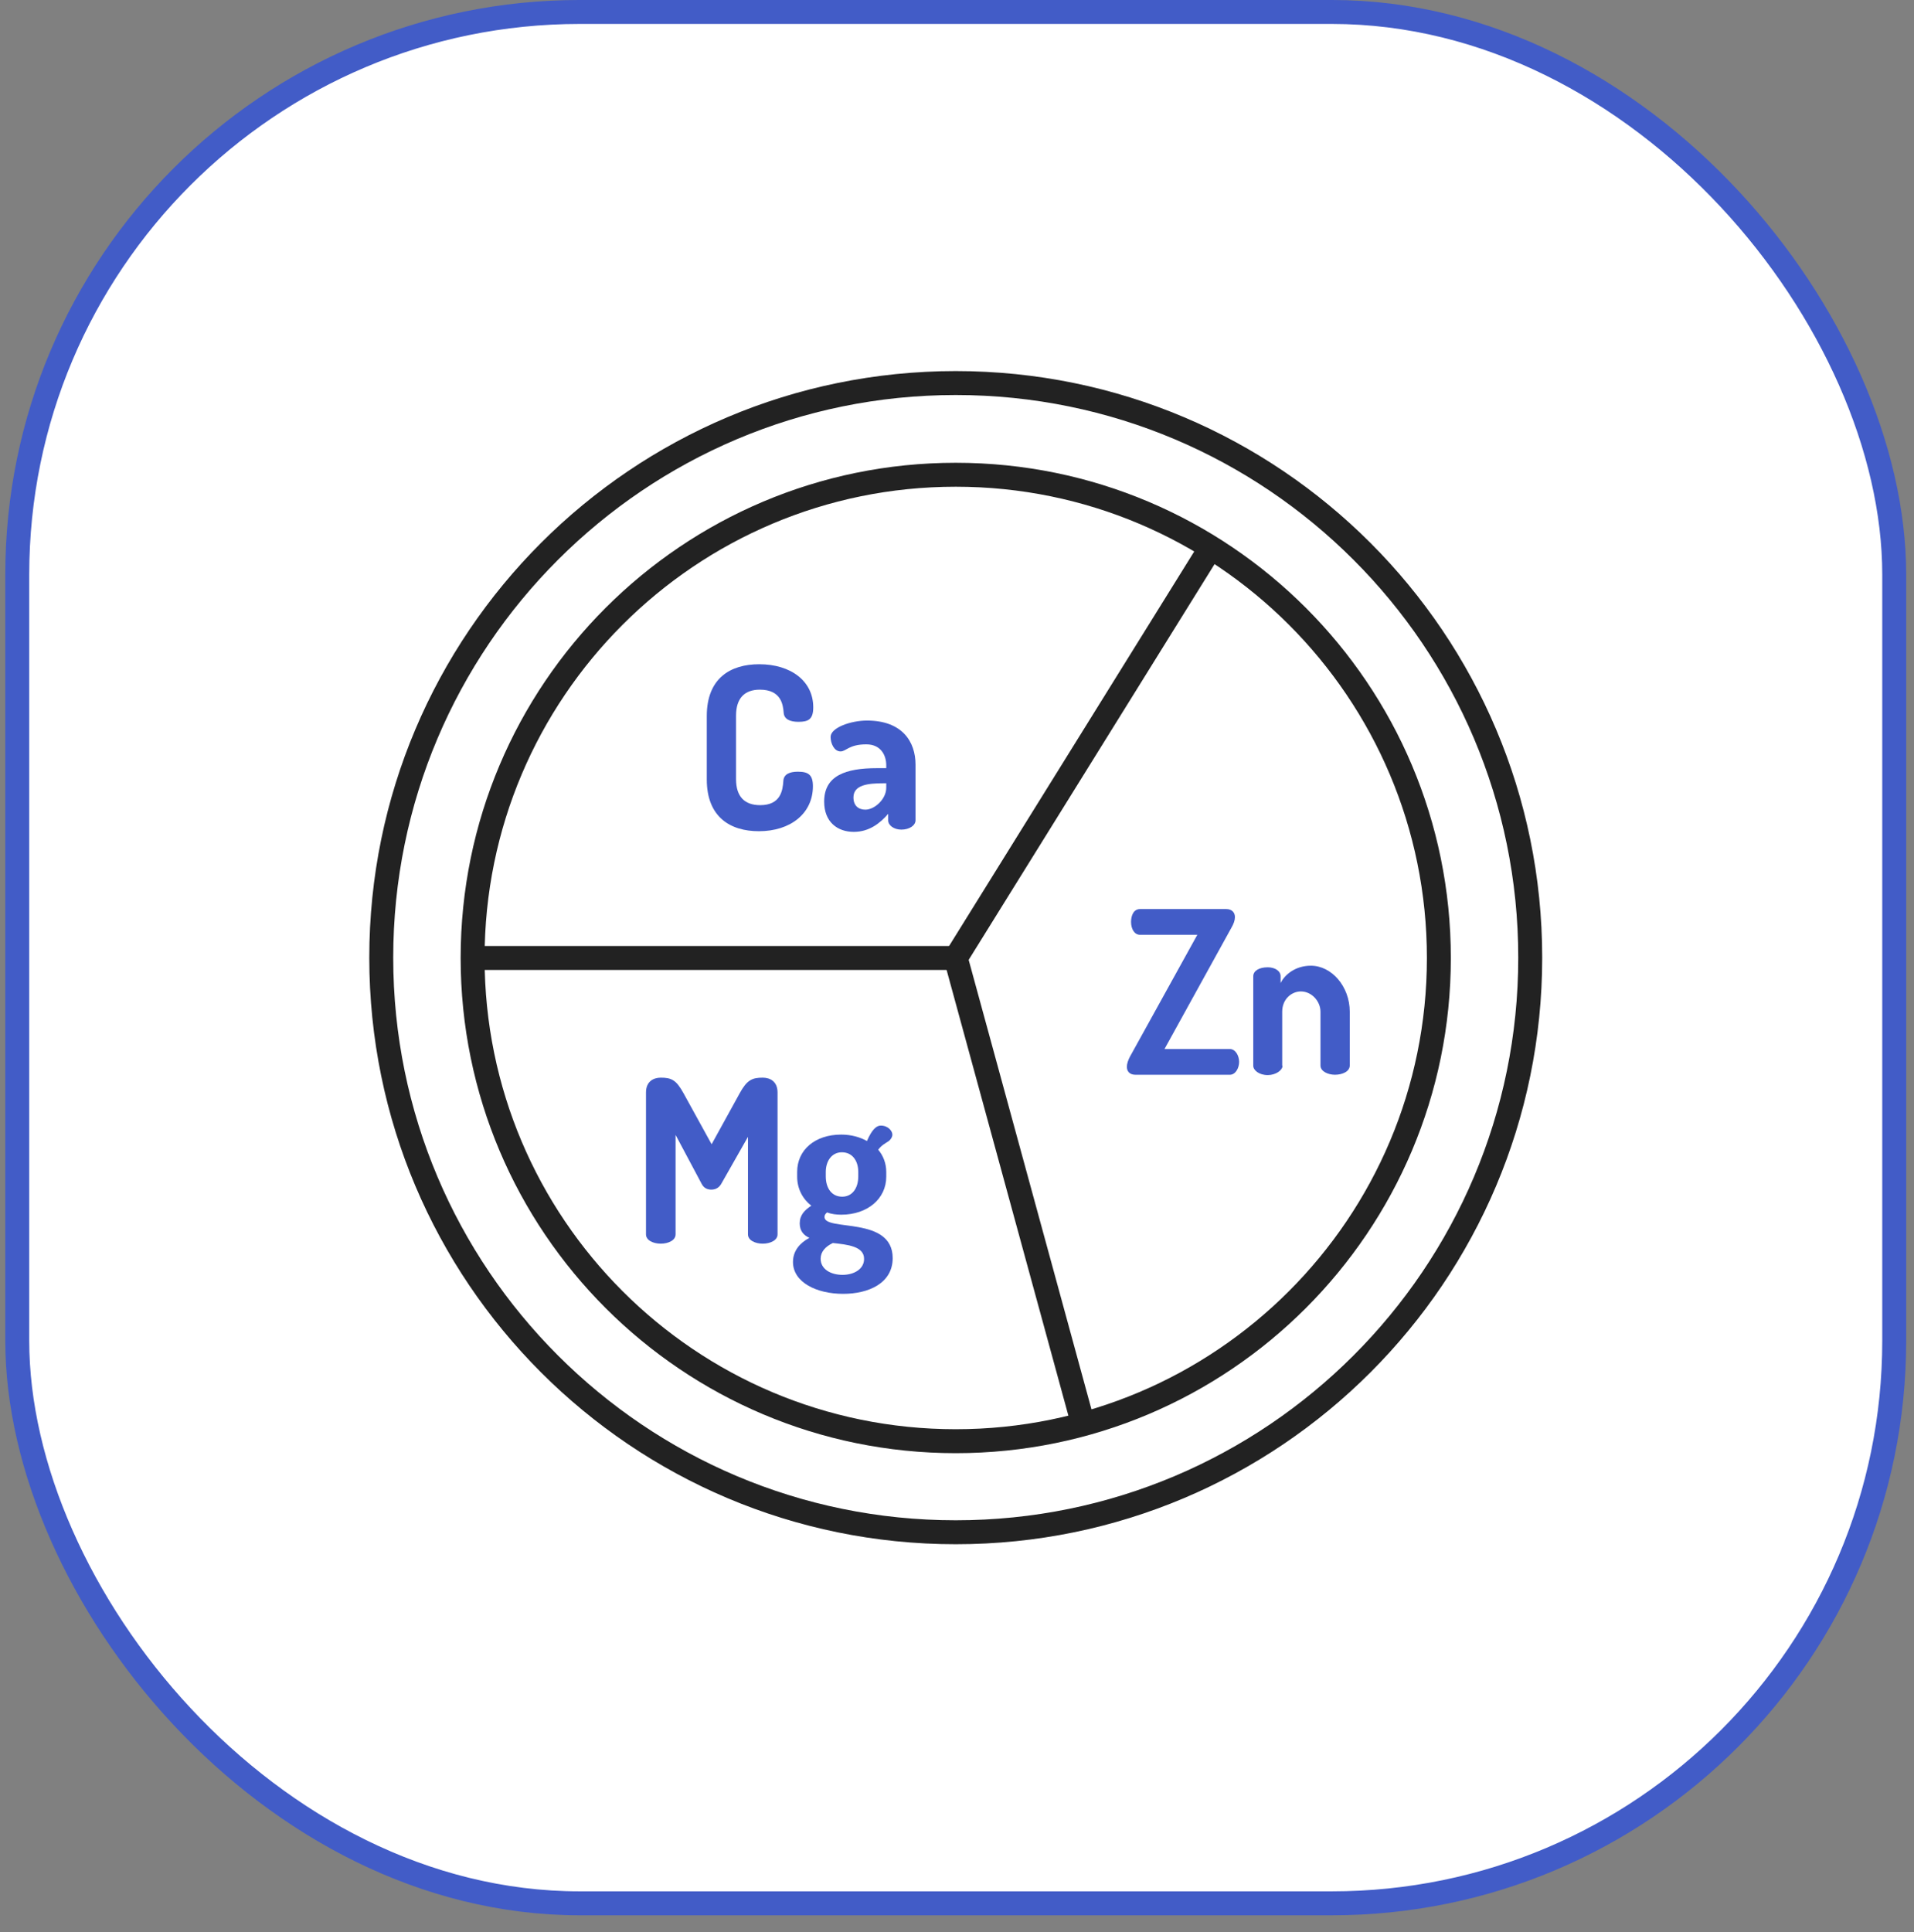 <svg width="108" height="109" viewBox="0 0 108 109" fill="none" xmlns="http://www.w3.org/2000/svg">
<rect x="0" y="0" width="108" height="109" fill="#808080" stroke="none"/>
<rect x="0.974" y="0.675" width="105.91" height="106.701" rx="31.74" fill="white"/>
<rect x="0.974" y="0.675" width="105.91" height="106.701" rx="31.74" stroke="#425CC7" stroke-width="1.351"/>
<path d="M53.929 86.442C71.832 86.442 86.345 71.929 86.345 54.026C86.345 36.123 71.832 21.61 53.929 21.61C36.026 21.61 21.513 36.123 21.513 54.026C21.513 71.929 36.026 86.442 53.929 86.442Z" stroke="#222222" stroke-width="1.351" stroke-miterlimit="10"/>
<path d="M53.929 81.305C68.985 81.305 81.19 69.1 81.19 54.044C81.19 38.988 68.985 26.783 53.929 26.783C38.873 26.783 26.668 38.988 26.668 54.044C26.668 69.1 38.873 81.305 53.929 81.305Z" stroke="#222222" stroke-width="1.351" stroke-miterlimit="10"/>
<path d="M68.322 30.885L53.929 54.044L61.116 80.343" stroke="#222222" stroke-width="1.351" stroke-miterlimit="10"/>
<path d="M26.65 54.044H54.02" stroke="#222222" stroke-width="1.351" stroke-miterlimit="10"/>
<path d="M42.876 38.907C42.023 38.907 41.532 39.379 41.532 40.377V43.953C41.532 44.951 42.023 45.423 42.894 45.423C44.055 45.423 44.164 44.588 44.201 44.062C44.219 43.662 44.582 43.535 45.017 43.535C45.598 43.535 45.87 43.699 45.87 44.352C45.87 45.895 44.6 46.893 42.821 46.893C41.206 46.893 39.881 46.094 39.881 43.971V40.395C39.881 38.254 41.224 37.473 42.839 37.473C44.618 37.473 45.889 38.417 45.889 39.905C45.889 40.577 45.616 40.722 45.054 40.722C44.582 40.722 44.237 40.577 44.219 40.196C44.182 39.778 44.092 38.907 42.876 38.907Z" fill="#425CC7"/>
<path d="M51.66 43.136V46.276C51.66 46.567 51.315 46.803 50.861 46.803C50.444 46.803 50.117 46.567 50.117 46.276V45.913C49.663 46.44 49.047 46.93 48.175 46.93C47.268 46.93 46.505 46.385 46.505 45.224C46.505 43.753 47.721 43.336 49.482 43.336H50.008V43.173C50.008 42.628 49.718 41.993 48.883 41.993C47.903 41.993 47.74 42.392 47.431 42.392C47.068 42.392 46.868 41.938 46.868 41.575C46.868 41.049 48.012 40.65 48.919 40.65C50.916 40.65 51.66 41.848 51.66 43.136ZM50.026 44.189H49.827C48.974 44.189 48.157 44.28 48.157 44.988C48.157 45.459 48.448 45.677 48.829 45.677C49.355 45.677 50.008 45.078 50.008 44.443V44.189H50.026Z" fill="#425CC7"/>
<path d="M65.708 59.181H69.393C69.719 59.181 69.919 59.562 69.919 59.907C69.919 60.251 69.719 60.633 69.393 60.633H64.075C63.73 60.633 63.585 60.433 63.585 60.179C63.585 60.016 63.657 59.798 63.766 59.598L67.56 52.737H64.329C64.002 52.737 63.821 52.392 63.821 52.011C63.821 51.648 63.966 51.285 64.329 51.285H69.193C69.52 51.285 69.683 51.485 69.683 51.739C69.683 51.921 69.611 52.12 69.484 52.338L65.708 59.181Z" fill="#425CC7"/>
<path d="M72.369 60.124C72.369 60.378 71.987 60.651 71.534 60.651C71.044 60.651 70.717 60.378 70.717 60.124V55.078C70.717 54.77 71.044 54.57 71.534 54.57C71.933 54.57 72.26 54.77 72.26 55.078V55.46C72.496 54.97 73.113 54.48 73.966 54.48C75.146 54.48 76.162 55.659 76.162 57.075V60.106C76.162 60.451 75.745 60.632 75.327 60.632C74.946 60.632 74.51 60.451 74.51 60.106V57.075C74.51 56.494 74.02 55.932 73.403 55.932C72.877 55.932 72.35 56.367 72.35 57.075V60.124H72.369Z" fill="#425CC7"/>
<path d="M40.698 66.785C40.553 67.039 40.335 67.112 40.135 67.112C39.936 67.112 39.718 67.039 39.591 66.785L38.121 64.026V69.635C38.121 69.98 37.703 70.161 37.286 70.161C36.868 70.161 36.451 69.98 36.451 69.635V61.631C36.451 61.014 36.868 60.796 37.286 60.796C37.885 60.796 38.157 60.923 38.575 61.685L40.154 64.553L41.733 61.685C42.15 60.923 42.441 60.796 43.039 60.796C43.457 60.796 43.874 61.014 43.874 61.631V69.635C43.874 69.98 43.457 70.161 43.039 70.161C42.622 70.161 42.205 69.98 42.205 69.635V64.135L40.698 66.785Z" fill="#425CC7"/>
<path d="M46.669 68.4C46.578 68.473 46.523 68.545 46.523 68.654C46.523 69.489 50.371 68.582 50.371 70.977C50.371 72.393 49.01 72.992 47.576 72.992C46.07 72.992 44.745 72.339 44.745 71.195C44.745 70.542 45.162 70.106 45.67 69.834C45.344 69.689 45.126 69.435 45.126 69.017C45.126 68.545 45.398 68.273 45.779 68.019C45.289 67.638 44.981 67.057 44.981 66.385V66.113C44.981 64.879 45.979 64.008 47.467 64.008C48.03 64.008 48.538 64.153 48.919 64.371C49.21 63.699 49.464 63.5 49.7 63.5C50.117 63.5 50.353 63.808 50.353 64.008C50.353 64.153 50.262 64.28 50.154 64.371C49.99 64.48 49.736 64.607 49.555 64.861C49.845 65.206 50.008 65.641 50.008 66.113V66.385C50.008 67.62 48.956 68.527 47.467 68.527C47.195 68.527 46.905 68.491 46.669 68.4ZM46.995 70.124C46.578 70.324 46.306 70.614 46.306 71.014C46.306 71.594 46.868 71.921 47.54 71.921C48.212 71.921 48.756 71.576 48.756 71.032C48.774 70.306 47.812 70.215 46.995 70.124ZM48.429 66.113C48.429 65.496 48.102 65.006 47.504 65.006C46.923 65.006 46.596 65.514 46.596 66.113V66.367C46.596 67.021 46.923 67.511 47.522 67.511C48.084 67.511 48.429 67.039 48.429 66.367V66.113Z" fill="#425CC7"/>
</svg>
